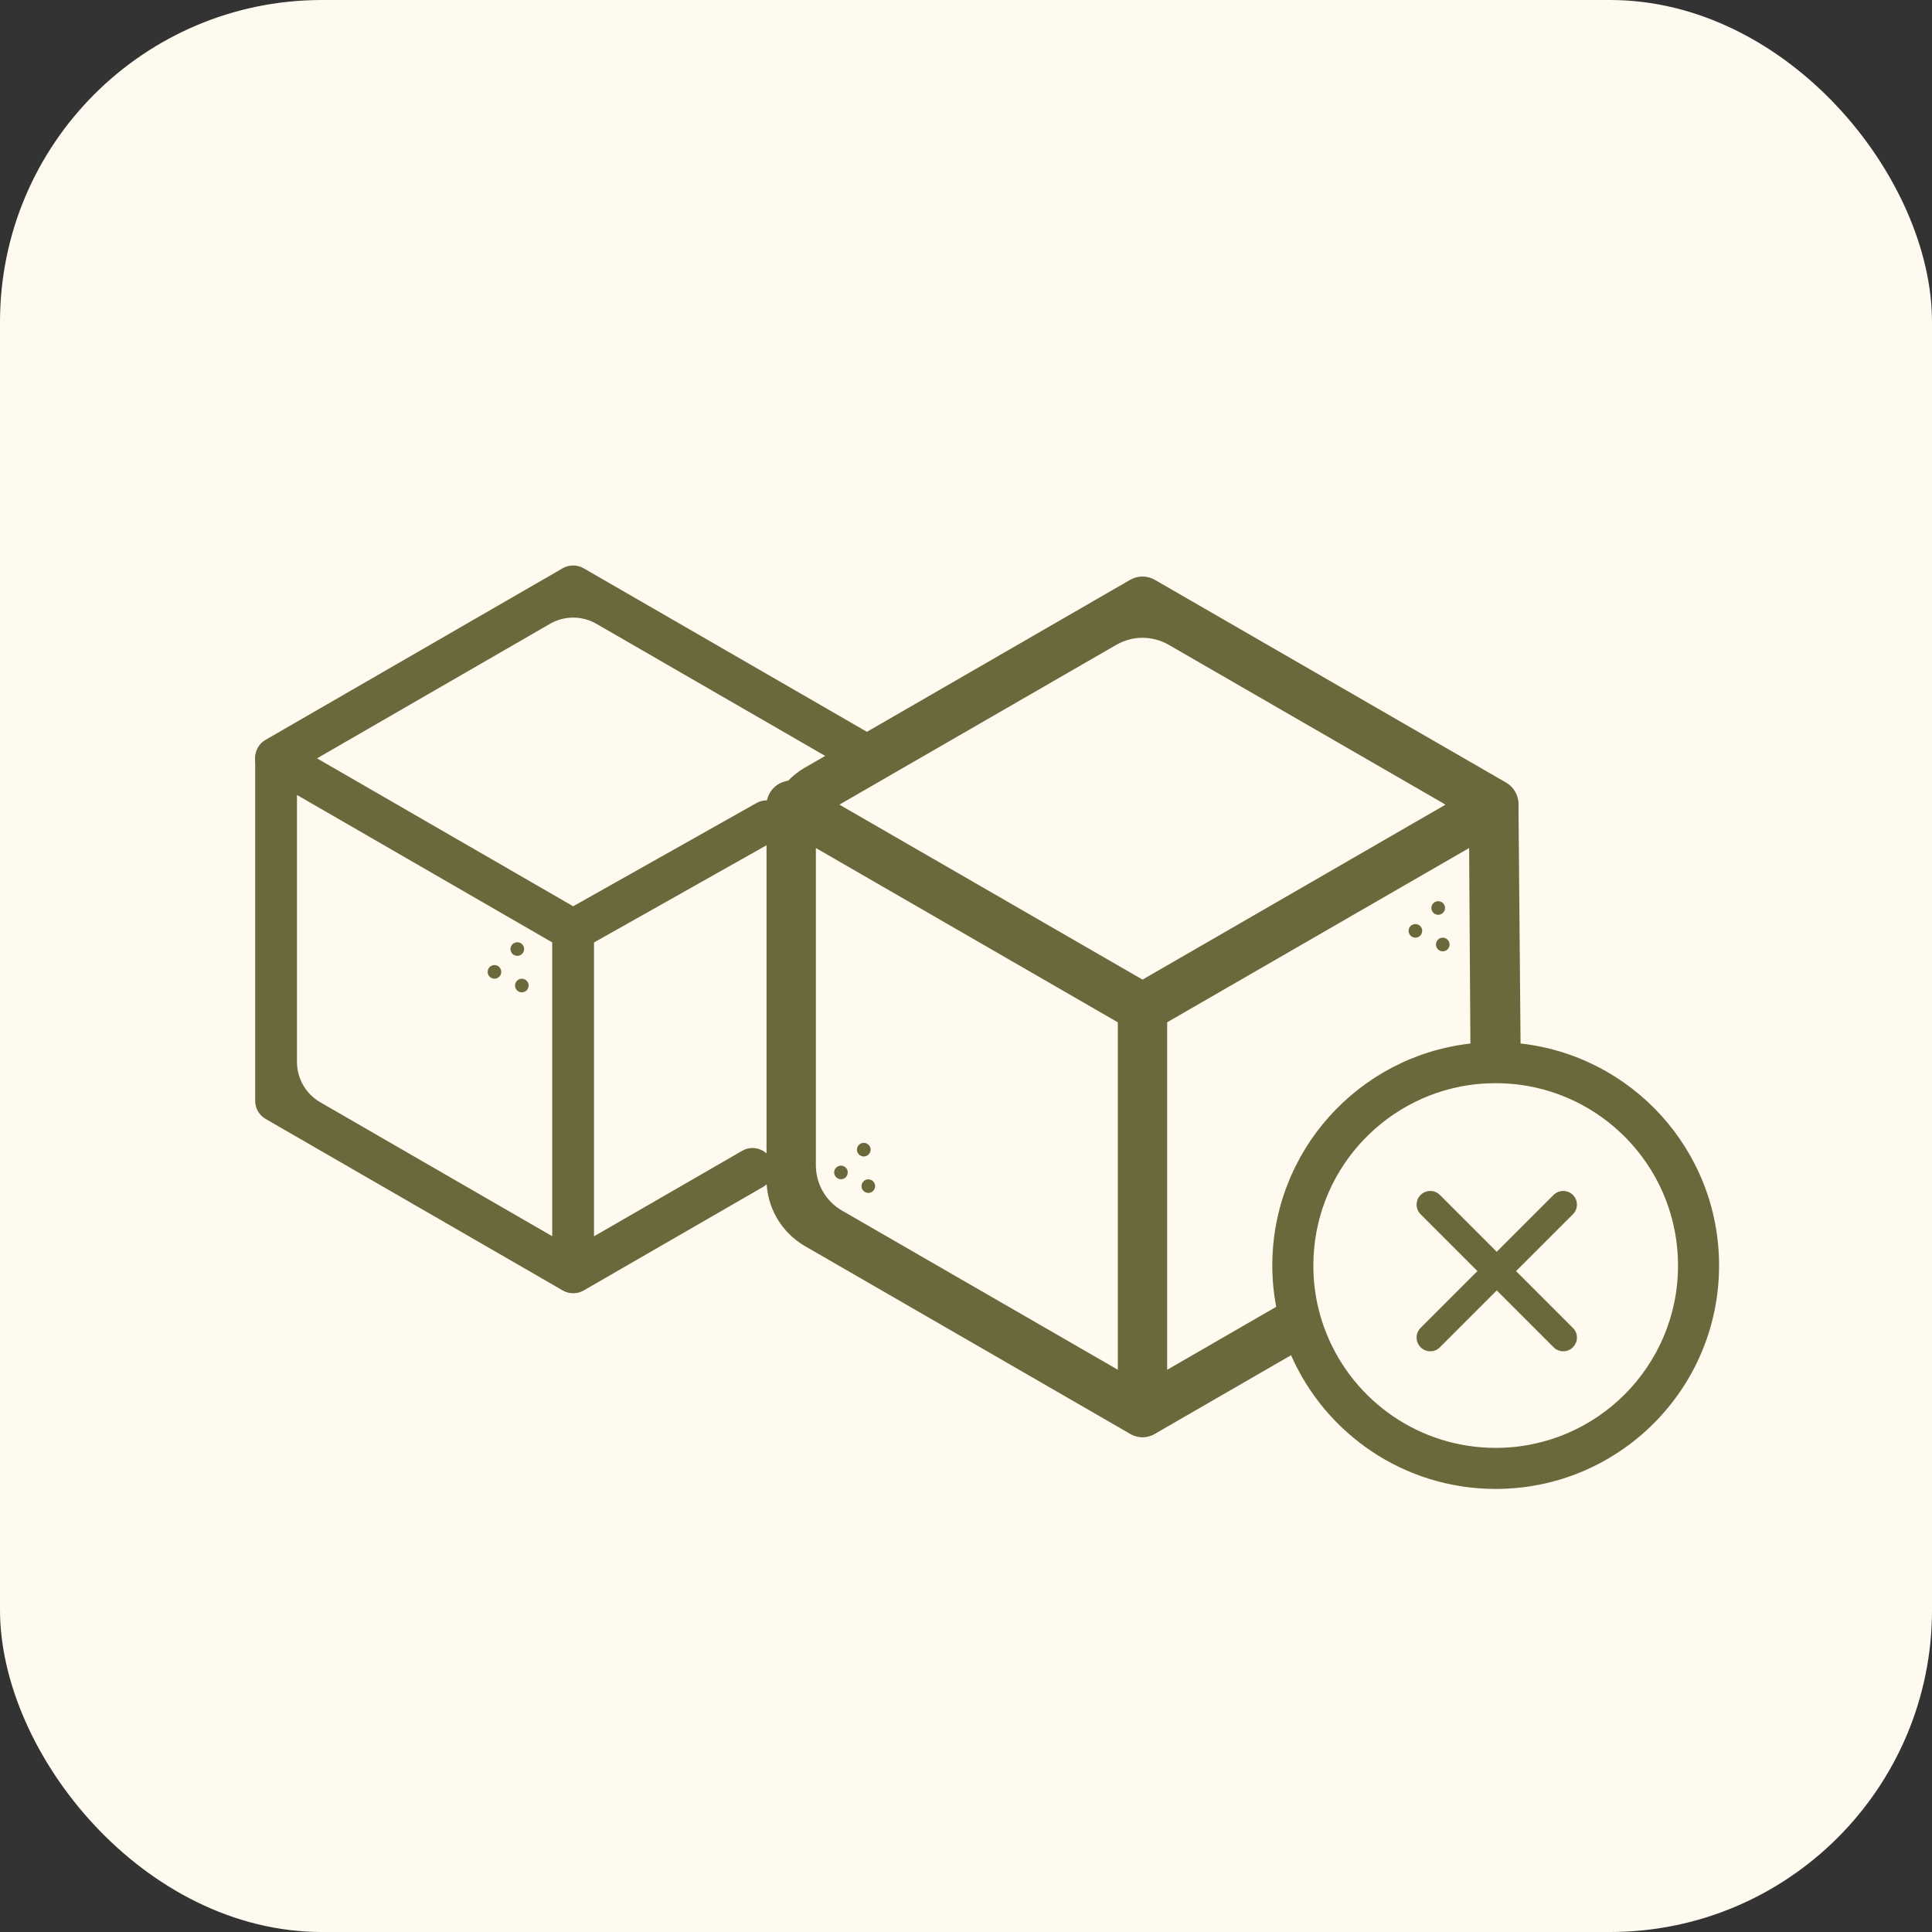 <svg width="24" height="24" viewBox="0 0 24 24" fill="none" xmlns="http://www.w3.org/2000/svg">
<rect x="0" y="0" width="24" height="24" fill="#333333" stroke="none"/>
<rect width="24" height="24" rx="4" fill="#FEFAEF"/>
<path d="M17.866 11.364C17.913 11.364 17.951 11.326 17.951 11.28C17.951 11.233 17.913 11.195 17.866 11.195C17.819 11.195 17.781 11.233 17.781 11.28C17.781 11.326 17.819 11.364 17.866 11.364Z" fill="#6B693C"/>
<path d="M17.922 11.818C17.969 11.818 18.007 11.78 18.007 11.733C18.007 11.686 17.969 11.648 17.922 11.648C17.876 11.648 17.838 11.686 17.838 11.733C17.838 11.78 17.876 11.818 17.922 11.818Z" fill="#6B693C"/>
<path d="M17.583 11.648C17.63 11.648 17.667 11.61 17.667 11.563C17.667 11.516 17.63 11.479 17.583 11.479C17.536 11.479 17.498 11.516 17.498 11.563C17.498 11.61 17.536 11.648 17.583 11.648Z" fill="#6B693C"/>
<path d="M6.426 11.874C6.473 11.874 6.511 11.836 6.511 11.789C6.511 11.743 6.473 11.705 6.426 11.705C6.379 11.705 6.341 11.743 6.341 11.789C6.341 11.836 6.379 11.874 6.426 11.874Z" fill="#6B693C"/>
<path d="M6.482 12.327C6.529 12.327 6.567 12.289 6.567 12.243C6.567 12.196 6.529 12.158 6.482 12.158C6.436 12.158 6.398 12.196 6.398 12.243C6.398 12.289 6.436 12.327 6.482 12.327Z" fill="#6B693C"/>
<path d="M6.143 12.158C6.189 12.158 6.227 12.12 6.227 12.073C6.227 12.026 6.189 11.988 6.143 11.988C6.096 11.988 6.058 12.026 6.058 12.073C6.058 12.12 6.096 12.158 6.143 12.158Z" fill="#6B693C"/>
<path d="M10.73 14.366C10.777 14.366 10.815 14.328 10.815 14.281C10.815 14.235 10.777 14.197 10.73 14.197C10.683 14.197 10.645 14.235 10.645 14.281C10.645 14.328 10.683 14.366 10.73 14.366Z" fill="#6B693C"/>
<path d="M10.787 14.819C10.833 14.819 10.871 14.781 10.871 14.735C10.871 14.688 10.833 14.65 10.787 14.65C10.74 14.65 10.702 14.688 10.702 14.735C10.702 14.781 10.74 14.819 10.787 14.819Z" fill="#6B693C"/>
<path d="M10.447 14.649C10.493 14.649 10.531 14.611 10.531 14.564C10.531 14.518 10.493 14.48 10.447 14.48C10.4 14.48 10.362 14.518 10.362 14.564C10.362 14.611 10.4 14.649 10.447 14.649Z" fill="#6B693C"/>
<path d="M7.12 16.065C7.075 16.065 7.031 16.053 6.99 16.03L3.3 13.9C3.219 13.853 3.17 13.768 3.17 13.675V9.414C3.17 9.321 3.219 9.236 3.3 9.19L6.99 7.059C7.07 7.013 7.169 7.013 7.25 7.059L10.941 9.19C11.065 9.262 11.107 9.42 11.036 9.544C10.964 9.668 10.805 9.71 10.682 9.639L7.41 7.75C7.231 7.646 7.01 7.646 6.831 7.75L3.979 9.397C3.8 9.501 3.689 9.691 3.689 9.898V13.192C3.689 13.399 3.8 13.59 3.979 13.693L6.831 15.34C7.01 15.444 7.231 15.444 7.41 15.34L9.219 14.296C9.342 14.224 9.501 14.267 9.573 14.391C9.645 14.515 9.602 14.673 9.478 14.745L7.25 16.031C7.21 16.053 7.165 16.065 7.12 16.065Z" fill="#6B693C"/>
<path d="M7.12 11.816C7.075 11.816 7.03 11.804 6.99 11.782L3.299 9.65C3.175 9.579 3.133 9.421 3.204 9.297C3.276 9.172 3.435 9.13 3.558 9.201L7.12 11.258L9.397 9.976C9.522 9.905 9.68 9.949 9.75 10.074C9.821 10.199 9.777 10.357 9.652 10.427L7.247 11.782C7.208 11.805 7.163 11.816 7.12 11.816Z" fill="#6B693C"/>
<path d="M7.12 16.062C6.977 16.062 6.86 15.946 6.86 15.803V11.557C6.86 11.414 6.977 11.298 7.12 11.298C7.263 11.298 7.379 11.414 7.379 11.557V15.804C7.379 15.946 7.263 16.062 7.12 16.062Z" fill="#6B693C"/>
<path d="M18.71 9.722L14.346 7.203C14.251 7.148 14.134 7.148 14.039 7.203L10 9.535C9.921 9.58 9.85 9.636 9.789 9.7C9.789 9.7 9.789 9.699 9.789 9.7C9.673 9.82 9.59 9.97 9.55 10.132C9.55 10.133 9.55 10.133 9.55 10.133C9.531 10.207 9.522 10.284 9.522 10.363V14.652C9.522 14.993 9.704 15.309 10 15.48L14.039 17.812C14.087 17.839 14.139 17.854 14.193 17.854C14.245 17.854 14.299 17.839 14.346 17.812L16.038 16.835L16.343 16.656C16.263 16.462 16.252 16.249 16.23 16.033L15.853 16.234L14.518 17.005C14.511 17.009 14.505 17.012 14.499 17.015C14.307 17.118 14.077 17.118 13.886 17.015C13.88 17.012 13.874 17.009 13.868 17.005L10.459 15.038C10.258 14.922 10.135 14.707 10.135 14.475V10.534C10.137 10.316 10.248 10.115 10.429 9.996C10.439 9.989 10.449 9.983 10.459 9.977L13.868 8.01C14.069 7.894 14.316 7.894 14.518 8.01L17.925 9.977C17.935 9.983 17.946 9.989 17.955 9.996C18.137 10.115 18.248 10.316 18.25 10.534L18.268 13.314C18.376 13.299 18.496 13.314 18.608 13.314C18.704 13.314 18.799 13.303 18.892 13.314L18.863 9.988C18.863 9.878 18.805 9.777 18.71 9.722Z" fill="#6B693C"/>
<path d="M14.193 12.829C14.139 12.829 14.087 12.815 14.039 12.788L9.675 10.269C9.528 10.184 9.478 9.997 9.563 9.85C9.648 9.703 9.835 9.653 9.981 9.738L14.193 12.169L18.403 9.738C18.549 9.653 18.737 9.703 18.822 9.85C18.907 9.997 18.856 10.184 18.71 10.269L14.345 12.788C14.299 12.815 14.246 12.829 14.193 12.829Z" fill="#6B693C"/>
<path d="M14.193 17.851C14.024 17.851 13.886 17.714 13.886 17.544V12.523C13.886 12.353 14.024 12.216 14.193 12.216C14.362 12.216 14.499 12.353 14.499 12.523V17.544C14.499 17.714 14.362 17.851 14.193 17.851Z" fill="#6B693C"/>
<path d="M19.419 16.786C19.376 16.786 19.332 16.77 19.299 16.736L17.647 15.084C17.581 15.018 17.581 14.91 17.647 14.844C17.714 14.778 17.821 14.778 17.887 14.844L19.539 16.496C19.606 16.562 19.606 16.67 19.539 16.736C19.506 16.77 19.463 16.786 19.419 16.786Z" fill="#6B693C"/>
<path d="M17.767 16.786C17.724 16.786 17.68 16.77 17.647 16.736C17.581 16.67 17.581 16.562 17.647 16.496L19.299 14.844C19.366 14.778 19.473 14.778 19.539 14.844C19.606 14.91 19.606 15.018 19.539 15.084L17.887 16.736C17.855 16.77 17.811 16.786 17.767 16.786Z" fill="#6B693C"/>
<path d="M18.863 12.96C18.77 12.951 18.676 12.946 18.58 12.946C18.468 12.946 18.358 12.953 18.25 12.965C16.873 13.129 15.805 14.3 15.805 15.721C15.805 15.896 15.822 16.068 15.853 16.234C15.892 16.444 15.954 16.645 16.038 16.835C16.467 17.813 17.444 18.496 18.58 18.496C20.113 18.496 21.355 17.253 21.355 15.721C21.355 14.284 20.263 13.102 18.863 12.96ZM18.58 17.986C17.633 17.986 16.82 17.404 16.483 16.578C16.403 16.384 16.35 16.176 16.327 15.96C16.319 15.881 16.315 15.801 16.315 15.721C16.315 14.582 17.155 13.64 18.25 13.479C18.358 13.463 18.468 13.456 18.58 13.456C18.676 13.456 18.77 13.462 18.863 13.473C19.981 13.613 20.845 14.566 20.845 15.721C20.845 16.972 19.831 17.986 18.58 17.986Z" fill="#6B693C"/>
</svg>
